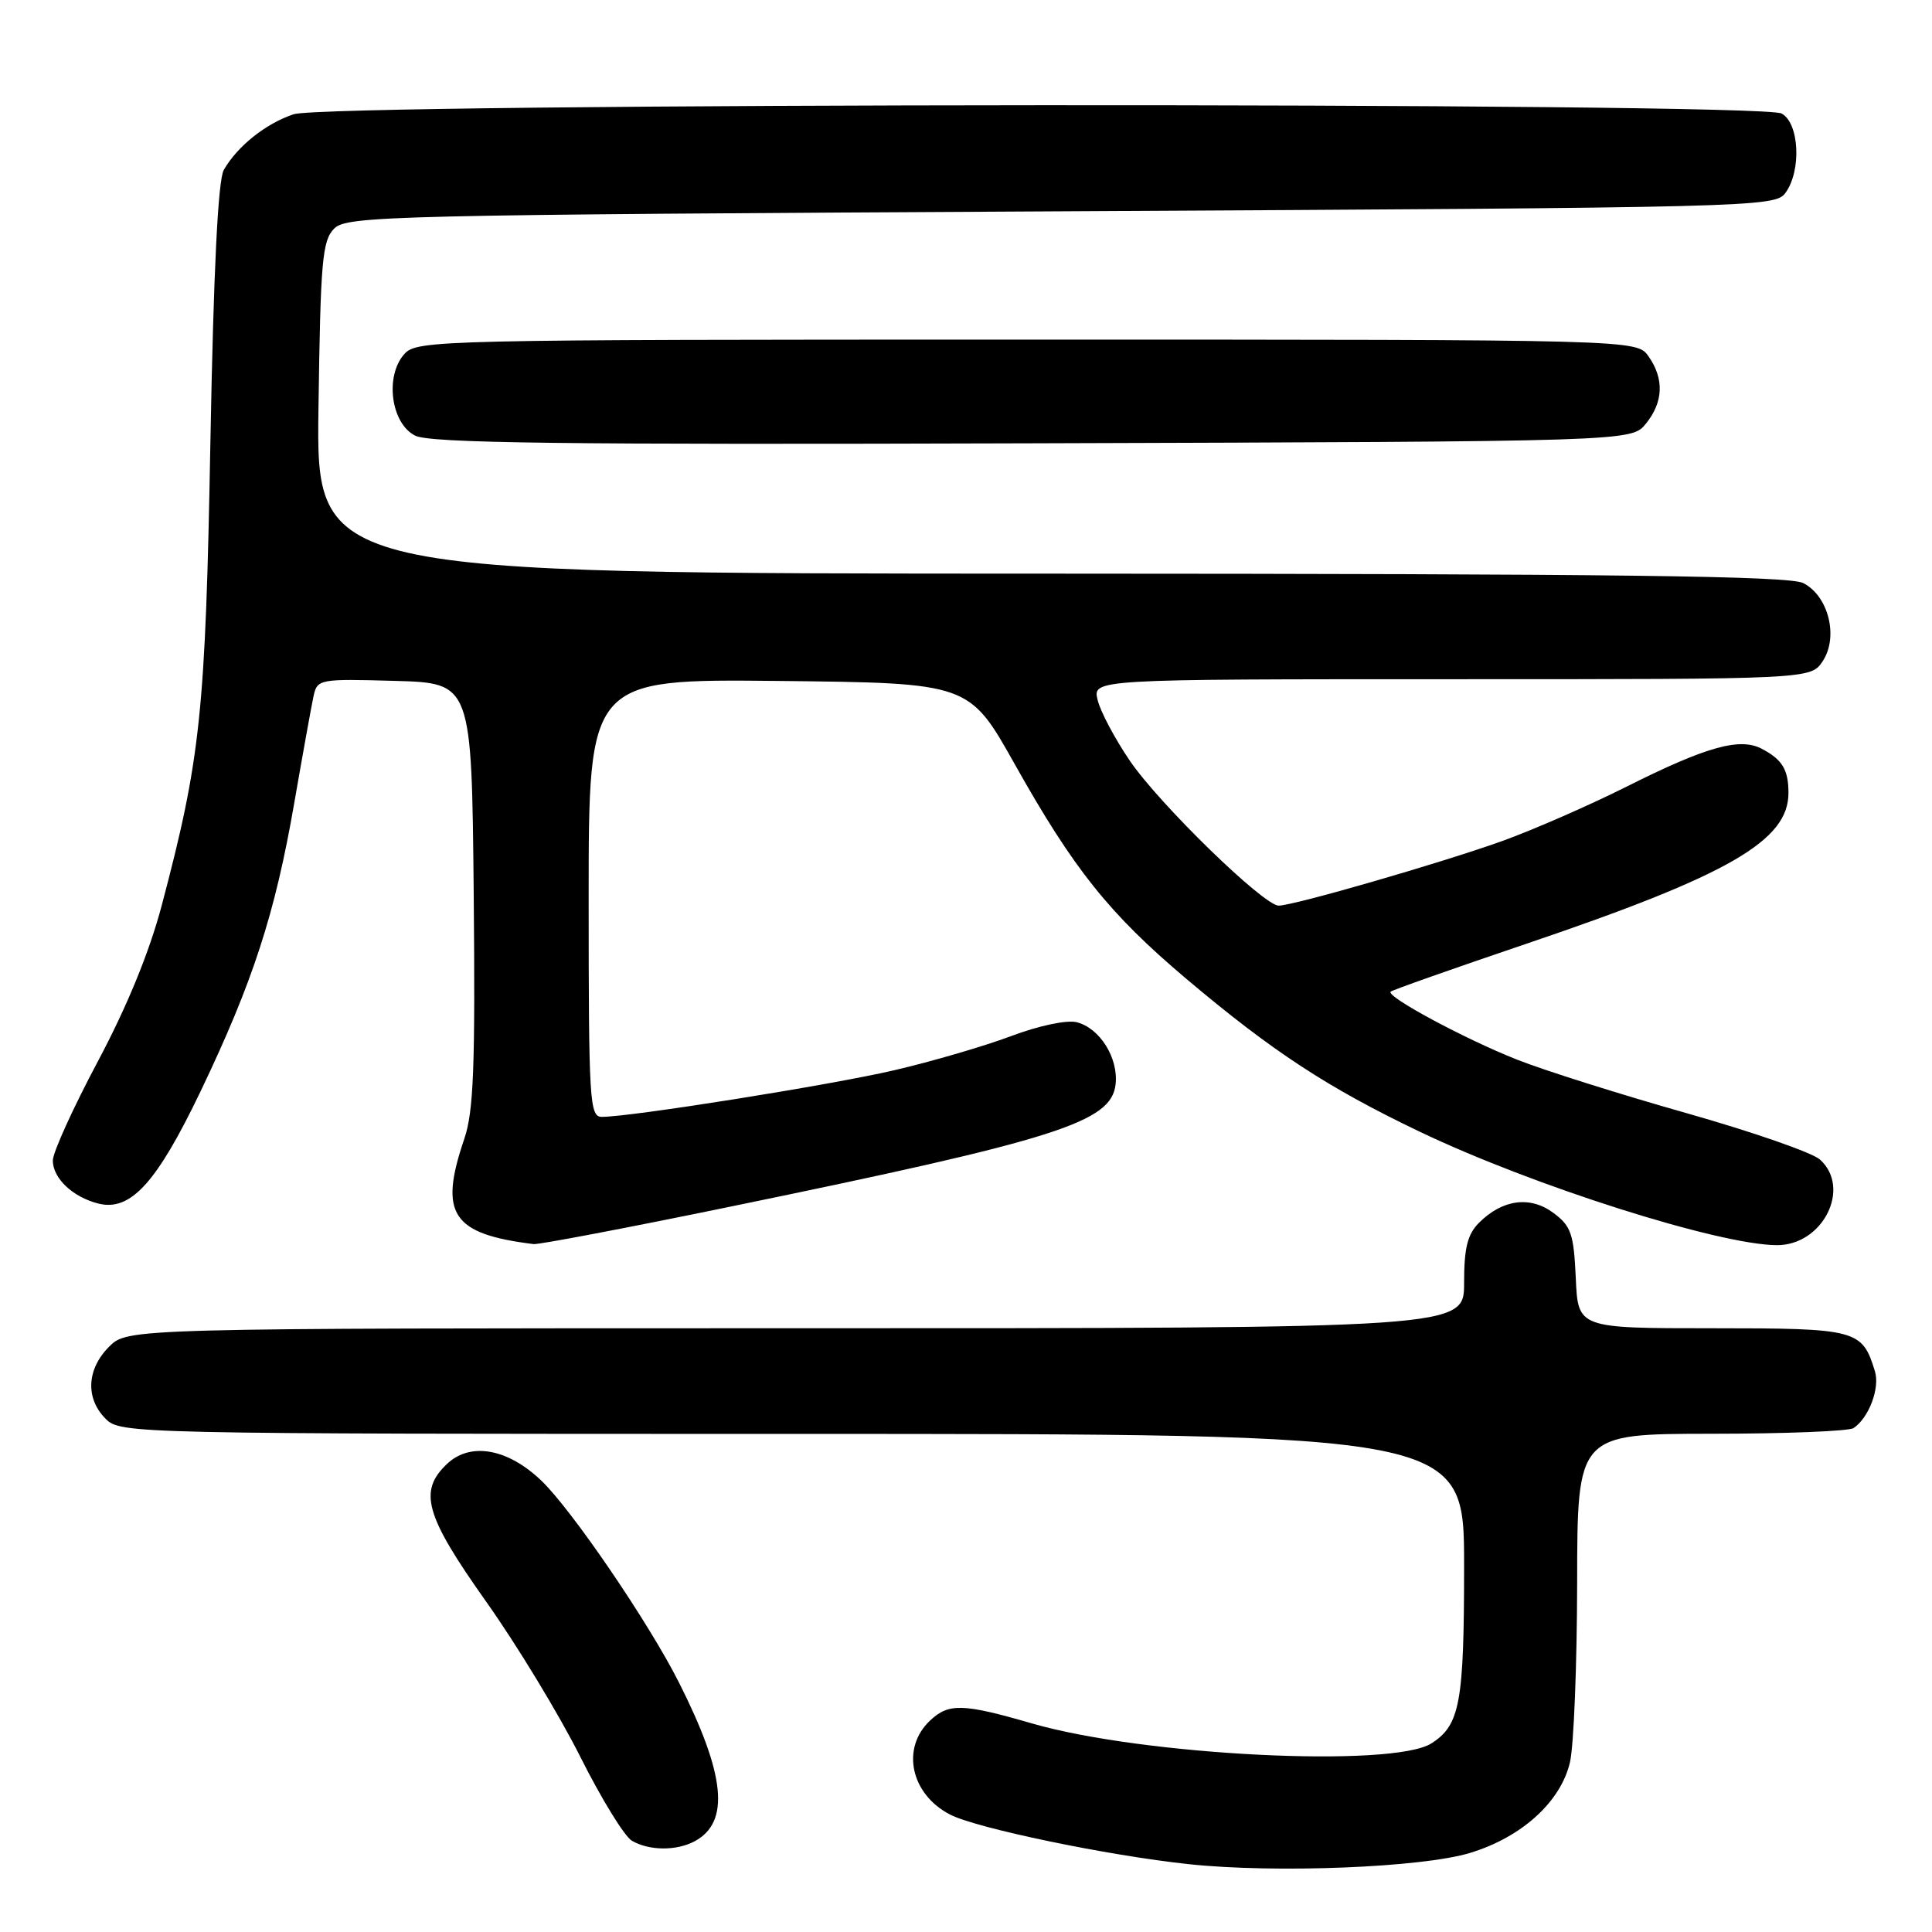 <?xml version="1.0" encoding="UTF-8" standalone="no"?>
<!DOCTYPE svg PUBLIC "-//W3C//DTD SVG 1.1//EN" "http://www.w3.org/Graphics/SVG/1.1/DTD/svg11.dtd" >
<svg xmlns="http://www.w3.org/2000/svg" xmlns:xlink="http://www.w3.org/1999/xlink" version="1.1" viewBox="0 0 256 256">
 <g >
 <path fill="currentColor"
d=" M 194.83 245.51 C 201.68 243.41 206.82 238.73 208.03 233.50 C 208.54 231.30 208.96 220.61 208.98 209.75 C 209.00 190.00 209.00 190.00 226.75 189.98 C 236.51 189.98 245.00 189.64 245.60 189.23 C 247.63 187.88 249.12 183.94 248.44 181.71 C 246.75 176.18 246.09 176.00 226.89 176.00 C 209.09 176.00 209.09 176.00 208.80 169.35 C 208.53 163.49 208.19 162.47 205.84 160.72 C 202.76 158.43 199.09 158.91 195.97 162.03 C 194.45 163.55 194.00 165.36 194.00 170.00 C 194.00 176.00 194.00 176.00 105.45 176.00 C 16.91 176.00 16.91 176.00 14.45 178.45 C 11.48 181.43 11.30 185.30 14.00 188.00 C 15.97 189.97 17.33 190.00 105.00 190.00 C 194.00 190.00 194.00 190.00 194.00 207.45 C 194.00 225.64 193.46 228.58 189.68 231.00 C 184.56 234.28 151.46 232.63 136.73 228.36 C 127.59 225.71 125.71 225.66 123.25 227.97 C 119.36 231.62 120.65 237.73 125.89 240.44 C 129.39 242.25 146.79 245.87 157.50 247.01 C 169.03 248.24 188.47 247.46 194.83 245.51 Z  M 92.04 243.98 C 96.76 241.45 96.14 235.17 89.96 222.93 C 85.99 215.05 75.80 200.10 71.75 196.21 C 67.30 191.94 62.35 191.04 59.25 193.96 C 55.41 197.58 56.31 200.78 64.40 212.20 C 68.48 217.95 74.09 227.20 76.88 232.76 C 79.67 238.33 82.75 243.34 83.73 243.91 C 86.02 245.24 89.62 245.27 92.04 243.98 Z  M 96.71 159.90 C 140.12 150.97 147.25 148.71 147.82 143.69 C 148.22 140.20 145.73 136.22 142.67 135.45 C 141.35 135.12 137.63 135.91 133.94 137.30 C 130.40 138.63 123.45 140.66 118.50 141.81 C 110.11 143.77 83.68 147.98 79.75 147.99 C 78.12 148.00 78.00 145.95 78.00 118.98 C 78.00 89.97 78.00 89.97 103.21 90.23 C 128.42 90.50 128.42 90.50 134.46 101.26 C 142.28 115.19 146.98 121.07 157.17 129.68 C 168.60 139.33 175.95 144.14 188.13 149.96 C 203.15 157.14 227.74 164.95 235.44 164.99 C 241.53 165.02 245.35 157.44 241.16 153.65 C 240.15 152.73 232.17 149.96 223.41 147.48 C 214.66 145.00 204.57 141.82 201.00 140.40 C 194.09 137.67 183.62 132.04 184.27 131.40 C 184.48 131.19 192.58 128.33 202.26 125.05 C 229.10 115.96 237.02 111.39 236.98 105.03 C 236.97 101.97 236.16 100.64 233.43 99.21 C 230.53 97.69 226.07 98.94 215.50 104.25 C 210.55 106.73 203.12 109.98 199.00 111.46 C 190.81 114.39 171.39 120.00 169.43 120.00 C 167.44 120.00 153.60 106.53 149.70 100.79 C 147.72 97.88 145.80 94.26 145.44 92.75 C 144.78 90.00 144.78 90.00 192.37 90.00 C 239.95 90.00 239.95 90.00 241.53 87.59 C 243.64 84.37 242.28 78.96 238.94 77.26 C 237.05 76.31 214.41 76.03 139.20 76.01 C 41.89 76.00 41.89 76.00 42.20 54.03 C 42.47 34.53 42.70 31.87 44.29 30.28 C 45.97 28.60 51.61 28.47 140.62 28.00 C 232.75 27.51 235.20 27.45 236.58 25.56 C 238.73 22.62 238.42 16.30 236.07 15.04 C 233.21 13.51 43.47 13.61 38.90 15.14 C 35.21 16.38 31.49 19.34 29.66 22.50 C 28.89 23.84 28.30 35.70 27.88 58.50 C 27.23 94.38 26.59 100.47 21.43 119.97 C 19.80 126.14 16.84 133.36 12.96 140.65 C 9.68 146.81 7.00 152.71 7.00 153.77 C 7.00 156.13 9.65 158.63 13.04 159.48 C 17.31 160.54 20.77 156.73 26.60 144.56 C 33.51 130.12 36.45 121.07 38.98 106.46 C 40.12 99.88 41.28 93.47 41.55 92.22 C 42.04 89.99 42.34 89.94 52.28 90.22 C 62.50 90.50 62.50 90.50 62.77 118.48 C 62.98 141.38 62.76 147.26 61.52 150.91 C 58.12 160.87 59.86 163.51 70.71 164.85 C 71.37 164.93 83.07 162.71 96.71 159.90 Z  M 218.09 56.14 C 220.41 53.28 220.53 50.20 218.44 47.22 C 216.89 45.00 216.89 45.00 136.10 45.00 C 57.97 45.00 55.25 45.06 53.59 46.90 C 50.97 49.80 51.79 56.09 55.00 57.72 C 56.97 58.72 74.36 58.94 136.84 58.74 C 216.18 58.50 216.18 58.50 218.09 56.14 Z "/>
</g>
</svg>